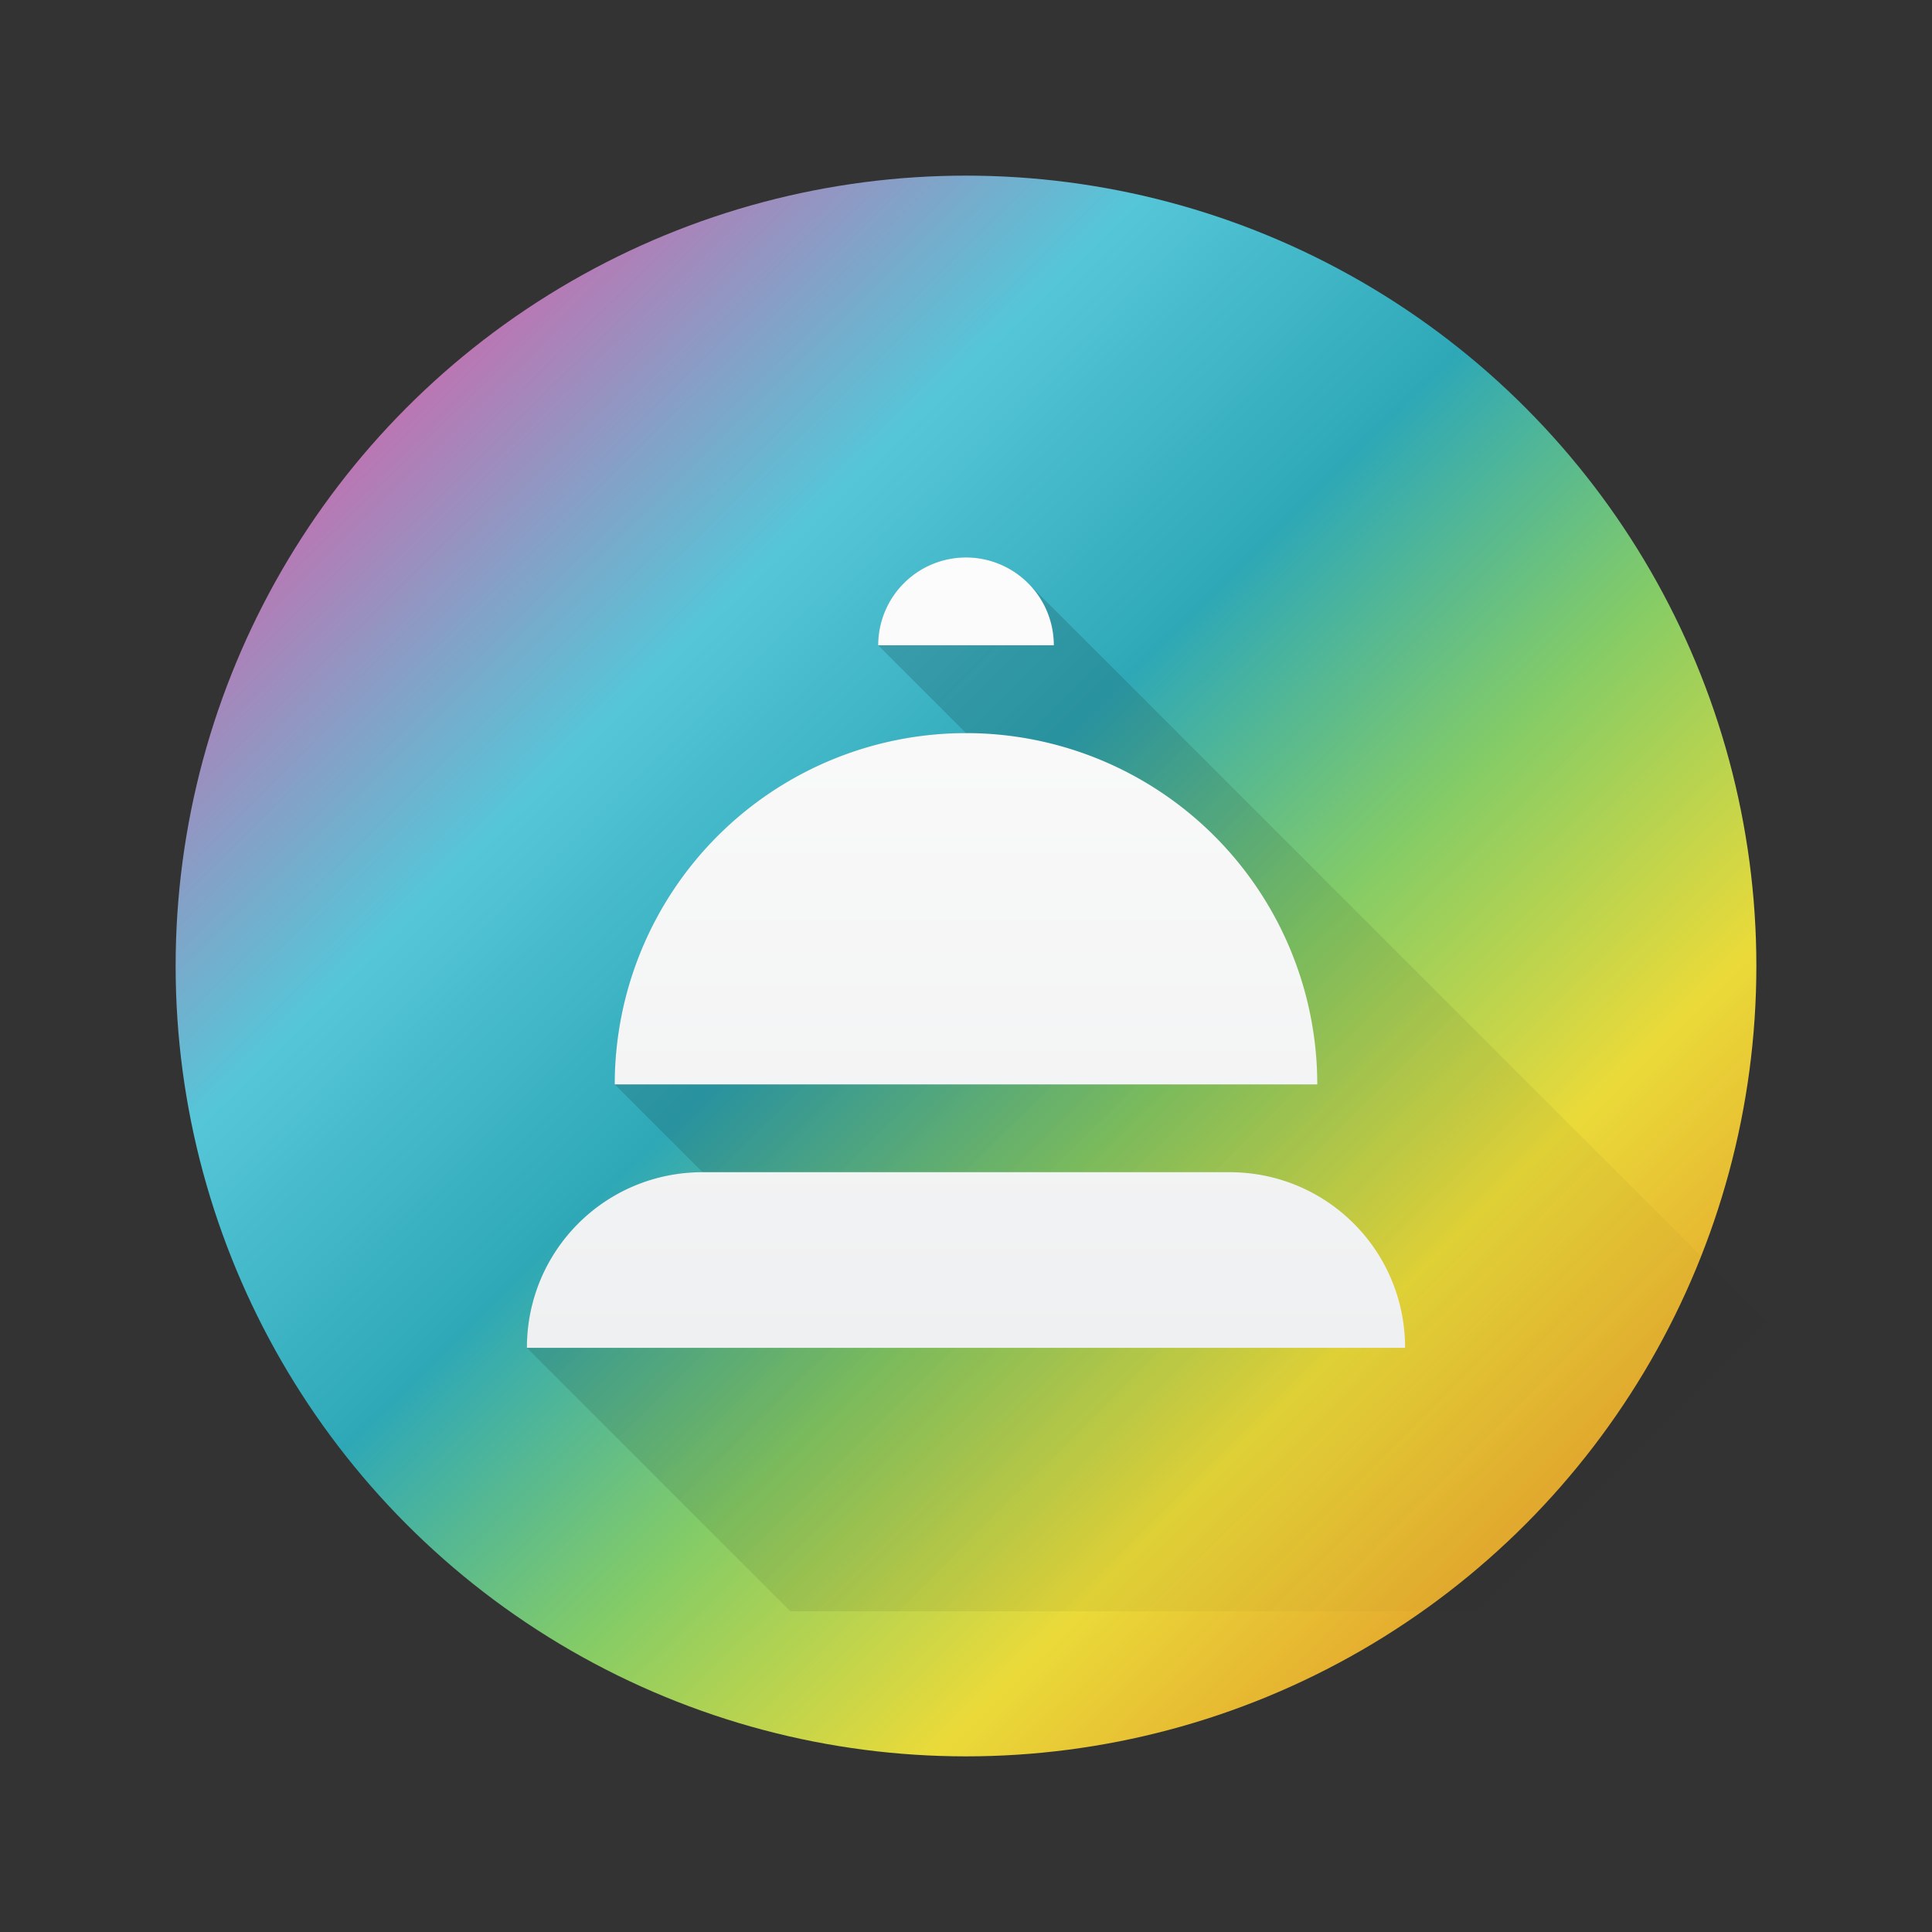 <?xml version="1.0" encoding="UTF-8" standalone="no"?>
<svg
   height="22"
   width="22"
   version="1.1"
   id="svg61"
   sodipodi:docname="preferences-system-session-services.svg"
   inkscape:version="1.2.1 (9c6d41e410, 2022-07-14)"
   xmlns:inkscape="http://www.inkscape.org/namespaces/inkscape"
   xmlns:sodipodi="http://sodipodi.sourceforge.net/DTD/sodipodi-0.dtd"
   xmlns:xlink="http://www.w3.org/1999/xlink"
   xmlns="http://www.w3.org/2000/svg"
   xmlns:svg="http://www.w3.org/2000/svg">
  <rect width="100%" height="100%" fill="#333333" stroke="none"/>
  <defs
     id="defs65">
    <linearGradient
       inkscape:collect="always"
       xlink:href="#linearGradient869"
       id="linearGradient871"
       x1="-17.382"
       y1="2.071"
       x2="-5.212"
       y2="14.432"
       gradientUnits="userSpaceOnUse"
       gradientTransform="matrix(1.134,0,0,1.134,23.739,1.4)" />
    <linearGradient
       inkscape:collect="always"
       id="linearGradient869">
      <stop
         style="stop-color:#d462aa;stop-opacity:1"
         offset="0"
         id="stop865" />
      <stop
         style="stop-color:#55c6d8;stop-opacity:1"
         offset="0.264"
         id="stop879" />
      <stop
         style="stop-color:#2ea8b7;stop-opacity:1"
         offset="0.457"
         id="stop877" />
      <stop
         style="stop-color:#85cc66;stop-opacity:1"
         offset="0.638"
         id="stop875-3" />
      <stop
         style="stop-color:#eada39;stop-opacity:1"
         offset="0.823"
         id="stop873-6" />
      <stop
         style="stop-color:#e4a12c;stop-opacity:1"
         offset="1"
         id="stop867-7" />
    </linearGradient>
    <linearGradient
       id="a-3"
       gradientUnits="userSpaceOnUse"
       x1="6.375"
       x2="15.75"
       y1="8"
       y2="17.375"
       gradientTransform="translate(-40.379,-12.186)">
      <stop
         offset="0"
         id="stop226" />
      <stop
         offset="1"
         stop-opacity="0"
         id="stop228" />
    </linearGradient>
    <linearGradient
       id="b-6"
       gradientUnits="userSpaceOnUse"
       x1="7"
       x2="7"
       y1="14"
       y2="6"
       gradientTransform="translate(-40.379,-12.186)">
      <stop
         offset="0"
         stop-color="#eff0f1"
         id="stop231" />
      <stop
         offset="1"
         stop-color="#fcfcfc"
         id="stop233" />
    </linearGradient>
    <linearGradient
       id="linearGradient919"
       gradientUnits="userSpaceOnUse"
       x1="6"
       x2="18"
       y1="5"
       y2="17"
       gradientTransform="translate(-36.697,-19.453)">
      <stop
         offset="0"
         id="stop7-7" />
      <stop
         offset="1"
         stop-opacity="0"
         id="stop9-5" />
    </linearGradient>
    <linearGradient
       id="linearGradient923"
       gradientUnits="userSpaceOnUse"
       x1="6"
       x2="6"
       y1="14"
       y2="5"
       gradientTransform="translate(-36.697,-19.453)">
      <stop
         offset="0"
         stop-color="#eff0f1"
         id="stop2-3" />
      <stop
         offset="1"
         stop-color="#fcfcfc"
         id="stop4-5" />
    </linearGradient>
    <linearGradient
       inkscape:collect="always"
       xlink:href="#b"
       id="linearGradient928"
       gradientUnits="userSpaceOnUse"
       gradientTransform="translate(0,1.348)"
       x1="6"
       y1="5"
       x2="18"
       y2="17" />
    <linearGradient
       inkscape:collect="always"
       xlink:href="#a"
       id="linearGradient930"
       gradientUnits="userSpaceOnUse"
       gradientTransform="translate(0,1.348)"
       x1="6"
       y1="14"
       x2="6"
       y2="5" />
  </defs>
  <sodipodi:namedview
     id="namedview63"
     pagecolor="#ffffff"
     bordercolor="#666666"
     borderopacity="1.0"
     inkscape:showpageshadow="2"
     inkscape:pageopacity="0.0"
     inkscape:pagecheckerboard="0"
     inkscape:deskcolor="#d1d1d1"
     showgrid="false"
     inkscape:zoom="10.727273"
     inkscape:cx="11"
     inkscape:cy="3.5889831"
     inkscape:window-width="1920"
     inkscape:window-height="1000"
     inkscape:window-x="0"
     inkscape:window-y="0"
     inkscape:window-maximized="1"
     inkscape:current-layer="svg61" />
  <linearGradient
     id="a"
     gradientUnits="userSpaceOnUse"
     x1="6"
     x2="6"
     y1="14"
     y2="5"
     gradientTransform="translate(-36.697,-19.453)">
    <stop
       offset="0"
       stop-color="#eff0f1"
       id="stop2" />
    <stop
       offset="1"
       stop-color="#fcfcfc"
       id="stop4" />
  </linearGradient>
  <linearGradient
     id="b"
     gradientUnits="userSpaceOnUse"
     x1="6"
     x2="18"
     y1="5"
     y2="17"
     gradientTransform="translate(-36.697,-19.453)">
    <stop
       offset="0"
       id="stop7" />
    <stop
       offset="1"
       stop-opacity="0"
       id="stop9" />
  </linearGradient>
  <linearGradient
     id="c"
     gradientTransform="matrix(1,0,0,1.029,-1e-5,-14.395)"
     gradientUnits="userSpaceOnUse"
     x1="418.17"
     x2="384.571"
     y1="503.079"
     y2="531.458">
    <stop
       offset="0"
       stop-color="#1abc9c"
       id="stop12" />
    <stop
       offset="1"
       stop-color="#2980b9"
       id="stop14" />
  </linearGradient>
  <linearGradient
     id="d"
     gradientUnits="userSpaceOnUse"
     x1="29.851"
     x2="54.318"
     y1="22.349"
     y2="28.506">
    <stop
       offset="0"
       stop-color="#cc4a5e"
       id="stop17" />
    <stop
       offset="1"
       stop-color="#aa478a"
       id="stop19" />
  </linearGradient>
  <linearGradient
     id="e"
     gradientUnits="userSpaceOnUse"
     x1="24.394"
     x2="20.646"
     xlink:href="#f"
     y1="41.224"
     y2="25.343" />
  <linearGradient
     id="f">
    <stop
       offset="0"
       stop-color="#334545"
       id="stop23" />
    <stop
       offset="1"
       stop-color="#536161"
       id="stop25" />
  </linearGradient>
  <linearGradient
     id="g"
     gradientTransform="matrix(-1,0,0,1,839.143,-40)"
     gradientUnits="userSpaceOnUse"
     x1="430.571"
     x2="440.171"
     xlink:href="#f"
     y1="569.98"
     y2="562.499" />
  <linearGradient
     id="h"
     gradientTransform="matrix(-0.417,0,0,0.535,190.405,-283.781)"
     gradientUnits="userSpaceOnUse"
     x1="430.571"
     x2="440.171"
     xlink:href="#f"
     y1="569.98"
     y2="562.499" />
  <linearGradient
     id="i"
     gradientTransform="matrix(-0.417,0,0,0.535,194.405,-286.33)"
     gradientUnits="userSpaceOnUse"
     x1="430.571"
     x2="440.171"
     xlink:href="#f"
     y1="569.98"
     y2="562.499" />
  <circle
     style="fill:url(#linearGradient871);fill-opacity:1;stroke-width:1.057;stroke-linecap:round"
     id="path863"
     cx="11"
     cy="11"
     r="9" />
  <path
     d="m 11,6.348 c -0.265,0 -0.52,0.105 -0.707,0.293 C 10.105,6.829 10,7.083 10,7.348 l 1,1 C 9.939,8.348 8.922,8.77 8.172,9.52 7.422,10.27 7,11.287 7,12.348 l 1,1 c -1.108,0 -2,0.892 -2,2 l 3,3 H 21 V 15.934 L 11.707,6.641 C 11.52,6.453 11.265,6.348 11,6.348 Z"
     fill="url(#b)"
     opacity="0.2"
     id="path57-6"
     style="fill:url(#linearGradient928)" />
  <path
     d="m 11,6.348 a 1,1 0 0 0 -1,1 h 2 a 1,1 0 0 0 -1,-1 z m 0,2 a 4,4 0 0 0 -4,4 h 8 a 4,4 0 0 0 -4,-4 z m -3,5 c -1.108,0 -2,0.892 -2,2 h 10 c 0,-1.108 -0.892,-2 -2,-2 z"
     fill="url(#a)"
     stroke-linejoin="round"
     stroke-width="2"
     id="path59-2"
     style="fill:url(#linearGradient930)" />
</svg>
